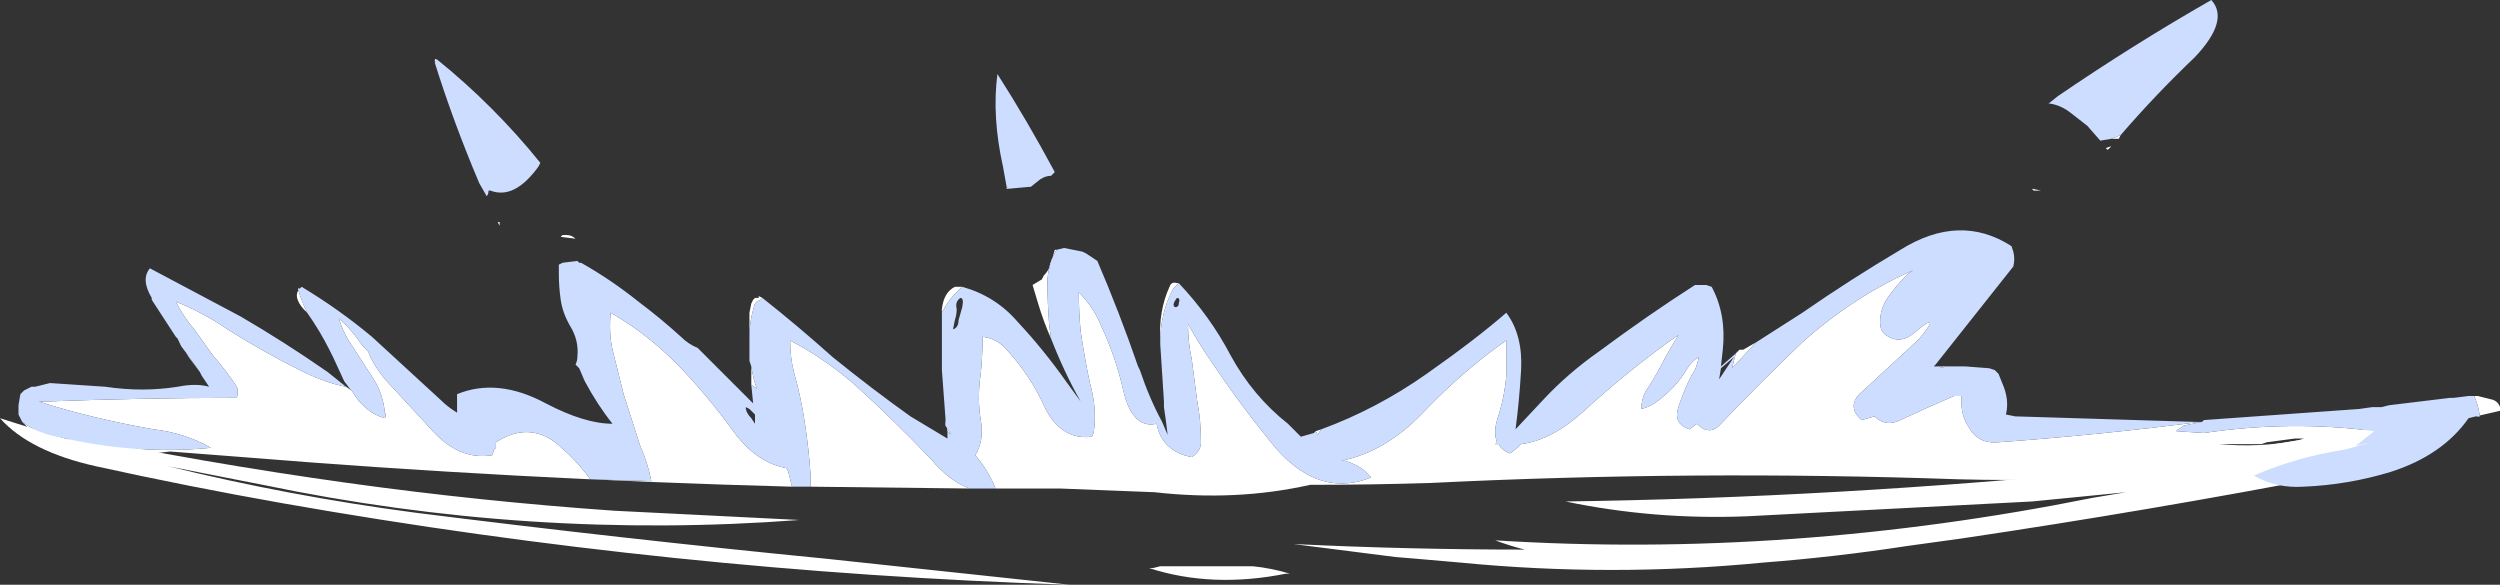 <?xml version="1.0" encoding="UTF-8" standalone="no"?>
<svg xmlns:ffdec="https://www.free-decompiler.com/flash" xmlns:xlink="http://www.w3.org/1999/xlink" ffdec:objectType="shape" height="15.8px" width="67.55px" xmlns="http://www.w3.org/2000/svg">
  <rect width="100%" height="100%" fill="#333333" stroke="none"/>
  <g transform="matrix(1.0, 0.0, 0.0, 1.0, 36.75, 10.1)">
    <path d="M28.05 1.35 L26.25 2.75 Q21.3 3.7 16.25 4.45 L14.8 4.65 Q12.85 4.95 10.9 5.1 6.8 5.5 2.7 5.1 L1.55 5.0 0.95 4.95 -1.8 4.6 Q1.3 4.75 4.45 4.75 4.05 4.65 3.65 4.5 11.6 5.0 19.8 3.35 L20.7 3.2 18.15 3.45 10.45 3.85 Q7.95 3.95 5.55 3.45 12.85 3.35 20.45 2.6 L28.05 1.35 M-34.85 1.8 L-35.15 1.6 Q-31.3 2.4 -27.35 2.95 -23.75 3.45 -20.15 3.7 L-15.15 3.95 Q-22.45 4.5 -29.65 3.0 L-32.2 2.5 Q-28.95 3.3 -25.55 3.75 -20.0 4.45 -14.4 5.0 L-7.85 5.7 Q-18.6 5.35 -29.1 3.5 -31.65 3.05 -34.15 2.5 -35.95 2.1 -36.75 1.2 L-34.85 1.8 M-1.9 5.4 L-2.0 5.4 Q-4.0 5.8 -5.7 5.25 L-5.6 5.25 -5.4 5.2 Q-4.15 5.2 -2.9 5.2 -2.4 5.25 -1.9 5.4" fill="#ffffff" fill-rule="evenodd" stroke="none"/>
    <path d="M-9.85 3.1 Q-10.05 2.6 -10.4 2.2 -10.15 1.8 -10.25 1.25 -10.35 0.65 -10.25 0.0 -10.2 -0.5 -10.2 -1.0 -9.8 -0.95 -9.55 -0.65 -8.9 0.05 -8.5 0.95 -8.05 1.8 -7.25 1.7 L-7.2 1.6 Q-7.1 0.95 -7.3 0.25 -7.45 -0.45 -7.55 -1.15 -7.6 -1.65 -7.6 -2.2 -7.2 -1.8 -7.0 -1.3 -6.6 -0.45 -6.4 0.45 -6.15 1.5 -5.5 1.35 -5.35 2.1 -4.55 2.25 -4.3 2.1 -4.3 1.85 -4.3 1.25 -4.4 0.75 L-4.55 -0.4 Q-4.65 -0.85 -4.65 -1.35 -4.35 -0.8 -4.0 -0.3 -3.3 0.75 -2.45 1.8 -1.2 3.4 0.3 2.8 L0.1 2.6 Q-0.1 2.45 -0.4 2.35 L-0.5 2.35 Q0.7 2.1 1.7 1.05 2.8 -0.1 3.95 -0.9 L3.95 0.05 Q3.9 0.65 3.7 1.25 3.6 1.6 3.7 1.85 L3.65 1.9 3.75 1.9 Q3.8 2.05 4.05 2.15 4.2 2.05 4.35 1.9 5.15 1.8 6.0 1.05 7.25 -0.1 8.6 -1.05 L8.25 -0.45 Q8.05 -0.05 7.8 0.35 7.6 0.6 7.6 0.95 7.8 0.9 7.95 0.8 8.45 0.45 8.75 0.0 8.95 -0.35 9.15 -0.45 9.1 -0.15 8.95 0.05 8.75 0.45 8.6 0.9 8.45 1.35 8.9 1.5 L9.1 1.35 Q9.45 1.7 9.75 1.35 10.8 0.25 11.95 -0.85 13.35 -2.1 14.95 -2.8 L14.8 -2.7 Q14.5 -2.4 14.25 -2.05 14.05 -1.75 14.05 -1.4 14.05 -1.15 14.2 -1.05 14.55 -0.8 14.9 -1.05 L15.15 -1.25 Q15.4 -1.45 15.4 -1.35 15.2 -1.0 14.9 -0.75 L13.6 0.45 Q13.1 0.85 13.55 1.25 L13.9 1.15 Q14.2 1.45 14.6 1.25 15.35 0.9 16.05 0.6 16.15 0.6 16.25 0.6 L16.25 0.8 Q16.25 1.15 16.45 1.45 16.7 1.9 17.25 1.85 20.0 1.65 22.7 1.3 L22.75 1.3 22.25 1.4 22.2 1.45 22.1 1.5 22.05 1.55 22.8 1.6 Q25.15 1.25 27.4 1.55 27.15 1.75 26.9 1.95 21.75 3.0 16.15 2.85 9.0 2.6 1.9 2.95 0.3 3.0 -1.35 3.0 -3.35 3.45 -5.55 3.2 L-8.1 3.1 -9.85 3.1 M15.85 -0.2 L15.65 -0.15 15.75 -0.2 15.65 -0.2 15.85 -0.2 M10.7 -0.85 L10.05 -0.15 10.15 -0.55 10.25 -0.65 10.35 -0.65 10.7 -0.85 M-1.05 1.5 L-1.15 1.65 -1.2 1.55 -1.05 1.5 M-4.9 -2.45 L-5.05 -2.3 Q-5.4 -1.65 -5.4 -0.85 -5.45 -1.7 -5.15 -2.35 -5.1 -2.5 -4.95 -2.45 L-4.9 -2.45 M-8.2 -3.35 Q-8.4 -3.05 -8.45 -2.55 -8.45 -1.95 -8.4 -1.3 L-8.35 -0.95 Q-8.55 -1.4 -8.7 -1.9 L-8.85 -2.4 -8.6 -2.55 -8.55 -2.65 Q-8.4 -2.8 -8.35 -3.0 L-8.25 -3.35 -8.2 -3.35 M-10.75 -2.35 Q-11.1 -2.05 -11.3 -1.65 L-11.3 -1.55 -11.3 -1.75 Q-11.25 -2.2 -10.95 -2.35 L-10.75 -2.35 M-11.2 1.25 L-11.2 1.4 -11.05 1.65 -11.15 1.55 -11.2 1.25 M-16.15 -2.05 L-16.2 -2.0 -16.3 -1.95 -16.35 -1.9 Q-16.5 -1.45 -16.5 -1.0 L-16.5 -1.65 -16.45 -1.9 -16.4 -2.0 -16.35 -2.05 -16.25 -2.05 -16.25 -2.1 -16.15 -2.05 M-16.45 -0.2 Q-16.4 0.15 -16.3 0.4 L-16.45 0.3 -16.45 -0.2 M-28.65 -2.3 L-28.7 -2.3 Q-28.6 -1.95 -28.45 -1.65 L-28.55 -1.75 Q-28.85 -2.1 -28.65 -2.3 M-27.25 0.45 Q-26.9 1.05 -26.35 1.2 -26.3 1.1 -26.35 1.05 -26.4 0.55 -26.65 0.15 L-27.2 -0.7 Q-27.45 -1.05 -27.6 -1.5 -27.25 -1.2 -26.95 -0.75 L-26.8 -0.6 Q-26.65 -0.2 -26.3 0.2 L-25.1 1.5 Q-24.35 2.35 -23.45 2.2 L-23.4 2.05 -23.35 2.0 -23.35 1.85 Q-22.5 1.3 -21.75 1.85 -21.2 2.3 -20.8 2.85 L-19.15 2.9 Q-19.25 2.4 -19.45 1.95 L-19.9 0.55 -20.2 -0.65 Q-20.3 -1.1 -20.25 -1.65 -19.2 -1.05 -18.3 -0.1 -17.55 0.7 -16.9 1.6 -16.3 2.4 -15.5 2.55 L-15.45 2.65 -15.35 3.05 Q-22.85 2.85 -30.2 2.25 L-32.15 2.1 -32.6 2.15 -33.1 2.15 Q-34.0 2.1 -34.9 1.9 L-34.95 1.9 -35.4 1.8 Q-35.65 1.75 -35.85 1.55 L-35.95 1.5 -36.15 1.3 Q-35.75 1.6 -35.2 1.7 -33.1 2.2 -31.05 2.0 -31.75 1.6 -32.6 1.5 -34.3 1.2 -35.7 0.75 L-35.55 0.75 Q-32.85 0.65 -30.35 0.65 -30.3 0.45 -30.35 0.35 -30.65 -0.1 -31.0 -0.5 L-31.5 -1.2 Q-31.8 -1.55 -32.0 -1.95 -31.25 -1.65 -30.6 -1.2 -29.65 -0.6 -28.65 -0.1 -27.95 0.25 -27.4 0.35 L-27.25 0.45 M-14.85 3.05 L-14.85 2.7 Q-14.9 2.0 -15.0 1.35 -15.1 0.65 -15.3 -0.05 -15.4 -0.45 -15.4 -0.9 -14.45 -0.4 -13.65 0.3 -12.6 1.25 -11.6 2.3 -11.1 2.9 -10.55 3.1 L-14.85 3.05 M20.3 -6.35 L20.55 -6.45 20.5 -6.35 20.3 -6.35 M18.2 -4.95 L18.15 -5.0 18.4 -4.95 18.2 -4.95 M20.2 -6.05 L20.15 -6.1 20.3 -6.15 20.2 -6.05 M24.35 1.9 L23.2 1.9 Q24.3 2.0 25.35 1.8 L25.5 1.75 25.25 1.75 24.5 1.85 24.35 1.9 M30.15 1.15 L30.25 1.15 30.25 1.1 Q30.2 0.8 30.1 0.6 L29.95 0.6 30.2 0.6 30.6 0.7 Q30.75 0.75 30.8 0.9 L30.8 1.0 30.15 1.15 M-31.95 -0.95 L-31.85 -0.75 -31.35 -0.05 -31.65 -0.45 -31.95 -0.95 M-24.95 -8.5 L-25.0 -8.4 -25.0 -8.5 -24.95 -8.5 M-23.25 -4.0 L-23.3 -4.1 -23.25 -4.1 -23.25 -4.0 M-21.45 -3.75 Q-21.3 -3.75 -21.2 -3.65 L-21.6 -3.7 -21.55 -3.75 -21.45 -3.75 M-9.5 -5.0 L-9.55 -5.0 -9.55 -5.05 -9.5 -5.0" fill="#ffffff" fill-rule="evenodd" stroke="none"/>
    <path d="M22.7 1.3 Q20.0 1.65 17.25 1.85 16.7 1.9 16.45 1.45 16.25 1.15 16.25 0.8 L16.25 0.6 Q16.15 0.6 16.05 0.6 15.35 0.9 14.6 1.25 14.2 1.45 13.9 1.15 L13.55 1.25 Q13.1 0.85 13.6 0.45 L14.9 -0.75 Q15.2 -1.0 15.4 -1.35 15.4 -1.45 15.15 -1.25 L14.9 -1.05 Q14.55 -0.8 14.2 -1.05 14.05 -1.15 14.05 -1.4 14.05 -1.75 14.25 -2.05 14.5 -2.4 14.8 -2.7 L14.95 -2.8 Q13.35 -2.1 11.95 -0.85 10.8 0.25 9.75 1.35 9.45 1.7 9.1 1.35 L8.9 1.5 Q8.45 1.35 8.6 0.9 8.75 0.45 8.95 0.05 9.1 -0.15 9.15 -0.45 8.95 -0.35 8.75 0.0 8.45 0.45 7.95 0.8 7.8 0.9 7.6 0.95 7.6 0.6 7.8 0.35 8.05 -0.05 8.25 -0.45 L8.6 -1.05 Q7.25 -0.1 6.0 1.05 5.15 1.8 4.35 1.9 4.2 2.05 4.05 2.15 3.8 2.05 3.75 1.9 L3.65 1.9 3.7 1.85 Q3.6 1.6 3.7 1.25 3.9 0.65 3.95 0.05 L3.95 -0.9 Q2.8 -0.1 1.7 1.05 0.7 2.1 -0.5 2.35 L-0.4 2.35 Q-0.1 2.45 0.1 2.6 L0.3 2.8 Q-1.2 3.4 -2.45 1.8 -3.3 0.75 -4.0 -0.3 -4.35 -0.8 -4.65 -1.35 -4.65 -0.85 -4.55 -0.4 L-4.4 0.75 Q-4.3 1.25 -4.3 1.85 -4.3 2.1 -4.55 2.25 -5.35 2.1 -5.5 1.35 -6.15 1.5 -6.4 0.45 -6.6 -0.45 -7.0 -1.3 -7.2 -1.8 -7.6 -2.2 -7.6 -1.65 -7.55 -1.15 -7.45 -0.45 -7.3 0.25 -7.1 0.95 -7.2 1.6 L-7.25 1.7 Q-8.05 1.8 -8.5 0.95 -8.9 0.05 -9.55 -0.65 -9.8 -0.95 -10.2 -1.0 -10.2 -0.5 -10.25 0.0 -10.35 0.65 -10.25 1.25 -10.15 1.8 -10.4 2.2 -10.05 2.6 -9.85 3.1 L-10.55 3.1 Q-11.1 2.9 -11.6 2.3 -12.6 1.25 -13.65 0.3 -14.45 -0.4 -15.4 -0.9 -15.4 -0.45 -15.3 -0.05 -15.1 0.65 -15.0 1.35 -14.9 2.0 -14.85 2.7 L-14.85 3.05 -15.35 3.05 -15.45 2.65 -15.5 2.55 Q-16.3 2.4 -16.9 1.6 -17.55 0.7 -18.3 -0.1 -19.2 -1.05 -20.25 -1.65 -20.3 -1.1 -20.2 -0.65 L-19.9 0.55 -19.45 1.95 Q-19.25 2.4 -19.15 2.9 L-20.8 2.85 Q-21.2 2.3 -21.75 1.85 -22.5 1.3 -23.35 1.85 L-23.35 2.0 -23.4 2.05 -23.45 2.2 Q-24.35 2.35 -25.1 1.5 L-26.3 0.2 Q-26.65 -0.2 -26.8 -0.6 L-26.95 -0.75 Q-27.25 -1.2 -27.6 -1.5 -27.45 -1.05 -27.2 -0.7 L-26.65 0.15 Q-26.4 0.55 -26.35 1.05 -26.3 1.1 -26.35 1.2 -26.9 1.05 -27.25 0.45 L-27.3 0.4 -27.45 0.2 -27.75 -0.45 -27.85 -0.65 Q-28.1 -1.15 -28.45 -1.65 -28.6 -1.95 -28.7 -2.3 L-28.65 -2.3 -28.6 -2.35 Q-27.6 -1.75 -26.7 -1.0 L-24.85 0.7 Q-24.65 0.9 -24.4 1.05 L-24.4 0.55 Q-23.3 0.1 -22.0 0.8 -20.95 1.35 -20.2 1.35 -20.6 0.85 -20.95 0.2 L-21.1 -0.15 -21.2 -0.25 Q-21.15 -0.35 -21.15 -0.45 -21.1 -0.9 -21.35 -1.3 -21.55 -1.65 -21.6 -2.0 -21.65 -2.35 -21.65 -2.7 L-21.65 -2.95 -21.55 -3.0 -21.15 -3.05 -21.1 -3.0 -21.05 -3.0 Q-20.25 -2.55 -19.5 -1.95 -18.9 -1.5 -18.35 -1.0 -18.15 -0.8 -17.9 -0.7 L-16.4 0.8 -16.45 0.3 -16.3 0.4 Q-16.4 0.15 -16.45 -0.2 L-16.5 -0.35 -16.5 -1.0 Q-16.5 -1.45 -16.35 -1.9 L-16.3 -1.95 -16.2 -2.0 -16.15 -2.05 Q-15.2 -1.3 -14.25 -0.45 -13.2 0.4 -12.15 1.15 L-11.15 1.75 -11.15 1.55 -11.05 1.65 -11.2 1.4 -11.2 1.25 -11.3 -0.1 -11.3 -1.55 -11.3 -1.65 Q-11.1 -2.05 -10.75 -2.35 -9.85 -2.1 -9.25 -1.4 -8.55 -0.65 -7.95 0.2 L-7.55 0.75 Q-8.0 -0.05 -8.35 -0.95 L-8.4 -1.3 Q-8.45 -1.95 -8.45 -2.55 -8.4 -3.05 -8.2 -3.35 L-8.0 -3.4 -7.5 -3.3 -7.4 -3.25 -7.1 -3.05 Q-6.5 -1.65 -6.0 -0.2 L-5.95 -0.1 Q-5.7 0.65 -5.35 1.3 L-5.2 1.65 -5.25 1.25 -5.3 0.9 -5.3 0.75 -5.4 -0.8 -5.4 -0.85 Q-5.4 -1.65 -5.05 -2.3 L-4.9 -2.45 Q-4.05 -1.55 -3.5 -0.5 -2.9 0.6 -1.95 1.35 L-1.6 1.7 -1.25 1.6 -1.2 1.55 -1.15 1.65 -1.05 1.5 Q0.45 0.95 1.8 0.0 3.15 -0.95 3.95 -1.65 4.4 -1.05 4.35 -0.1 4.3 0.75 4.2 1.5 L4.95 0.7 Q5.6 0.0 6.45 -0.6 7.8 -1.6 9.05 -2.4 L9.35 -2.4 9.5 -2.35 Q9.9 -1.6 9.8 -0.65 L9.75 -0.2 10.15 -0.55 10.05 -0.15 10.7 -0.85 11.95 -1.65 Q13.25 -2.55 14.6 -3.35 16.2 -4.35 17.6 -3.45 L17.65 -3.3 Q17.7 -3.1 17.65 -2.9 L15.55 -0.25 15.5 -0.2 15.65 -0.2 15.75 -0.2 15.65 -0.15 15.85 -0.2 16.35 -0.2 17.0 -0.15 17.15 -0.1 17.25 0.0 17.35 0.25 Q17.55 0.7 17.45 1.1 L17.7 1.15 22.6 1.3 22.7 1.3 M26.9 1.95 Q27.15 1.75 27.4 1.55 25.15 1.25 22.8 1.6 L22.05 1.55 22.1 1.5 22.2 1.45 22.25 1.4 22.75 1.3 22.8 1.25 27.0 0.95 27.35 0.9 27.6 0.9 27.8 0.85 29.45 0.65 29.55 0.65 29.95 0.6 30.1 0.6 Q30.2 0.8 30.25 1.1 L30.25 1.15 30.15 1.15 29.95 1.2 Q29.25 2.2 27.85 2.65 26.7 3.0 25.5 3.05 24.75 3.1 24.15 2.75 25.3 2.25 26.6 2.05 L27.35 1.85 26.9 1.95 M10.1 -0.45 L9.75 -0.15 9.7 0.15 10.1 -0.45 M20.3 -6.35 L20.0 -6.3 19.65 -6.7 19.2 -7.05 Q18.95 -7.25 18.65 -7.3 L18.6 -7.3 18.85 -7.5 Q20.9 -8.9 23.0 -10.1 23.5 -9.55 22.55 -8.55 21.5 -7.55 20.55 -6.45 L20.3 -6.35 M-27.4 0.35 Q-27.95 0.25 -28.65 -0.1 -29.65 -0.6 -30.6 -1.2 -31.25 -1.65 -32.0 -1.95 -31.8 -1.55 -31.5 -1.2 L-31.0 -0.5 Q-30.65 -0.1 -30.35 0.35 -30.3 0.45 -30.35 0.65 -32.85 0.65 -35.55 0.75 L-35.7 0.75 Q-34.3 1.2 -32.6 1.5 -31.75 1.6 -31.05 2.0 -33.1 2.2 -35.2 1.7 -35.75 1.6 -36.15 1.3 L-36.25 1.1 -36.25 0.85 -36.2 0.55 -36.1 0.45 -35.9 0.35 -35.8 0.35 -35.4 0.25 -33.9 0.35 Q-32.9 0.5 -31.95 0.35 -31.45 0.25 -31.1 0.35 L-31.3 0.05 -31.35 -0.05 -31.85 -0.75 -31.95 -0.95 -32.0 -1.0 -32.65 -2.0 -32.65 -2.05 Q-32.95 -2.55 -32.7 -2.85 L-30.25 -1.55 Q-29.05 -0.85 -27.9 -0.05 L-27.4 0.35 M-25.0 -8.4 L-24.95 -8.5 Q-23.4 -7.25 -22.15 -5.7 L-22.2 -5.6 Q-22.85 -4.7 -23.5 -4.95 L-23.55 -4.95 Q-23.55 -4.85 -23.6 -4.8 L-23.8 -5.15 Q-24.5 -6.8 -25.0 -8.4 M-16.6 0.9 Q-16.6 1.05 -16.45 1.2 L-16.35 1.35 -16.35 1.1 -16.5 0.95 -16.6 0.9 M-9.55 -5.05 L-9.65 -5.6 Q-9.95 -6.95 -9.8 -8.1 -9.0 -6.85 -8.25 -5.45 L-8.35 -5.35 Q-8.5 -5.35 -8.65 -5.25 L-8.9 -5.05 -8.95 -5.05 -9.5 -5.0 -9.55 -5.05 M-10.8 -2.05 Q-10.95 -1.95 -10.9 -1.75 -10.9 -1.6 -10.95 -1.45 L-11.0 -1.2 Q-10.85 -1.25 -10.85 -1.45 L-10.75 -1.8 Q-10.7 -2.05 -10.8 -2.05 M-4.9 -1.9 Q-4.85 -2.05 -4.95 -2.05 -5.1 -1.85 -5.0 -1.8 -4.9 -1.8 -4.9 -1.9" fill="#ccddff" fill-rule="evenodd" stroke="none"/>
  </g>
</svg>
